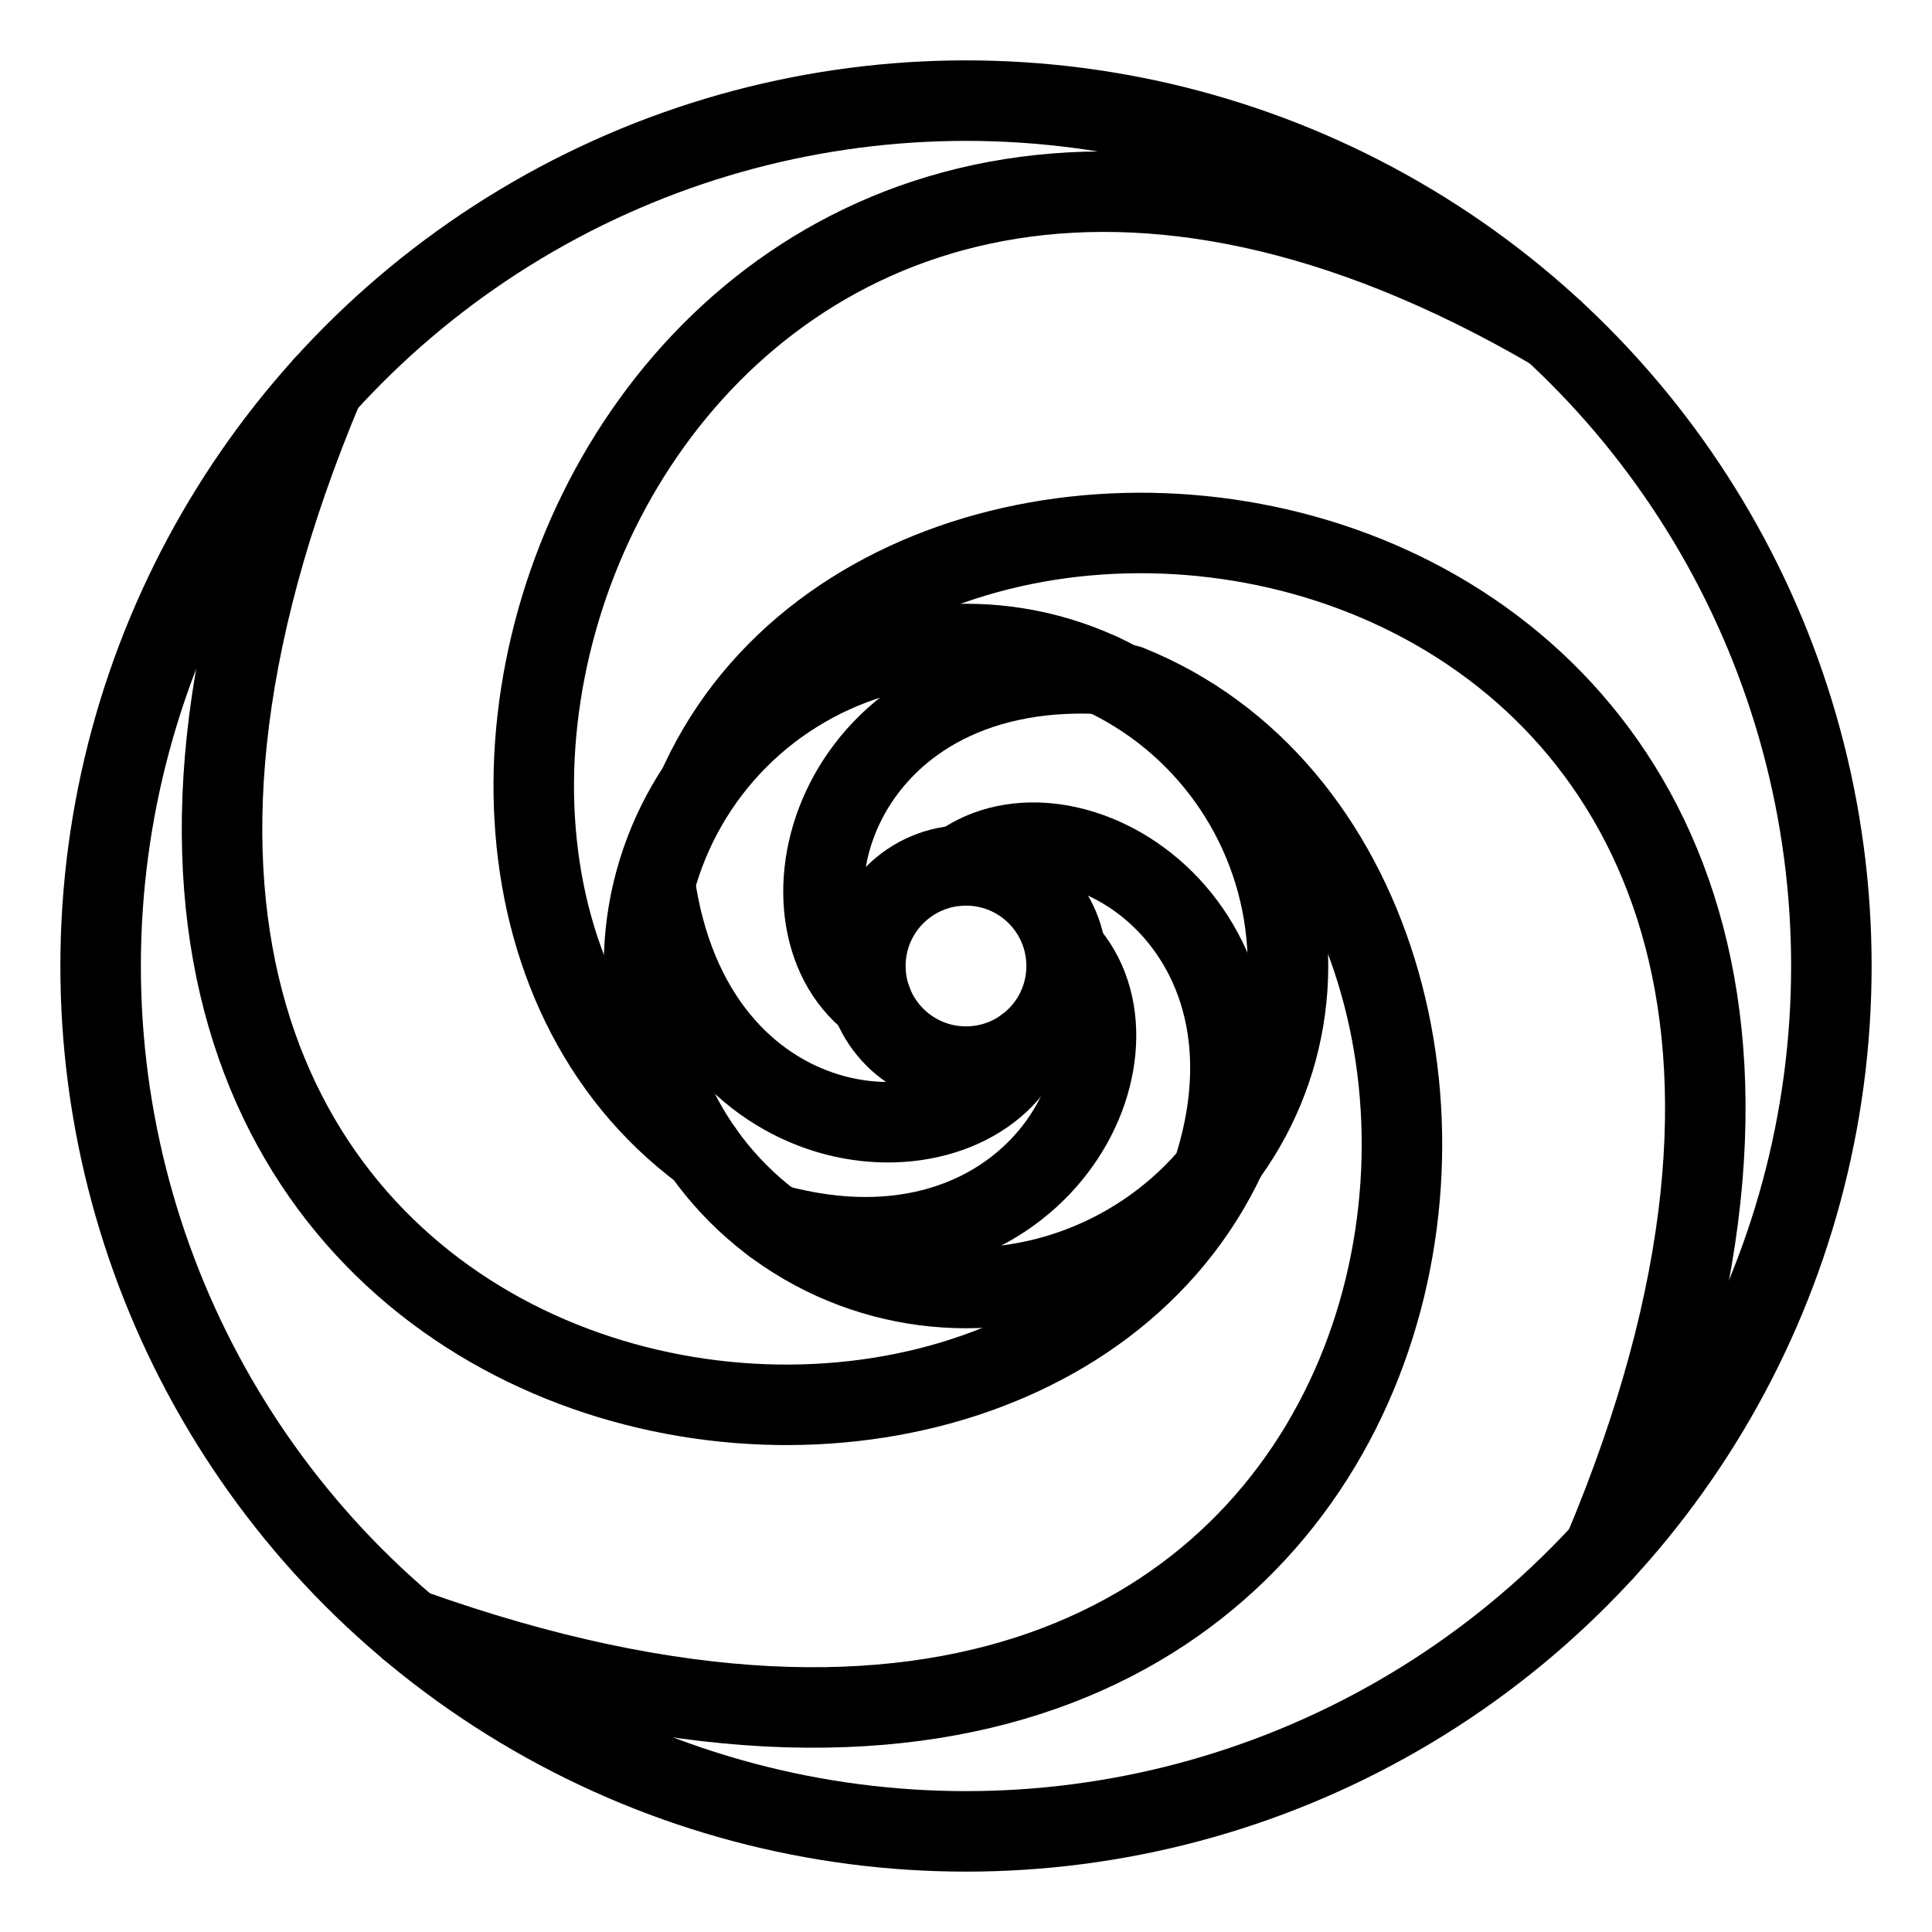 <svg xmlns="http://www.w3.org/2000/svg" viewBox="0 0 48 48"><defs><style>.a{stroke-width:2px;stroke-width:2px;fill:none;stroke:#000;stroke-linecap:round;stroke-linejoin:round;}</style></defs><path class="a" d="M30.099,29.214c2.139-6.328-3.554-9.695-6.259-7.709"/><path class="a" d="M16.306,22.184c1.1,6.588,7.708,6.871,9.156,3.843"/><path class="a" d="M19.217,30.413c6.442,1.768,9.472-4.111,7.333-6.697"/><path class="a" d="M39.839,38.538C50.776,12.564,23.041,7.35,17.405,19.429"/><path class="a" d="M10.178,40.468C36.711,49.97,40.402,21.991,28.033,17.023"/><circle class="a" cx="24" cy="24" r="21.5"/><circle class="a" cx="24" cy="24" r="8"/><circle class="a" cx="24" cy="24" r="2.5"/><path class="a" d="M8.039,9.595c-10.918,25.982,16.797,31.203,22.424,19.119"/><path class="a" d="M38.597,8.215C17.115-4.331,6.894,20.759,17.462,28.611"/><path class="a" d="M27.362,16.741c-6.672-.329-8.355,6.067-5.706,8.127"/></svg>